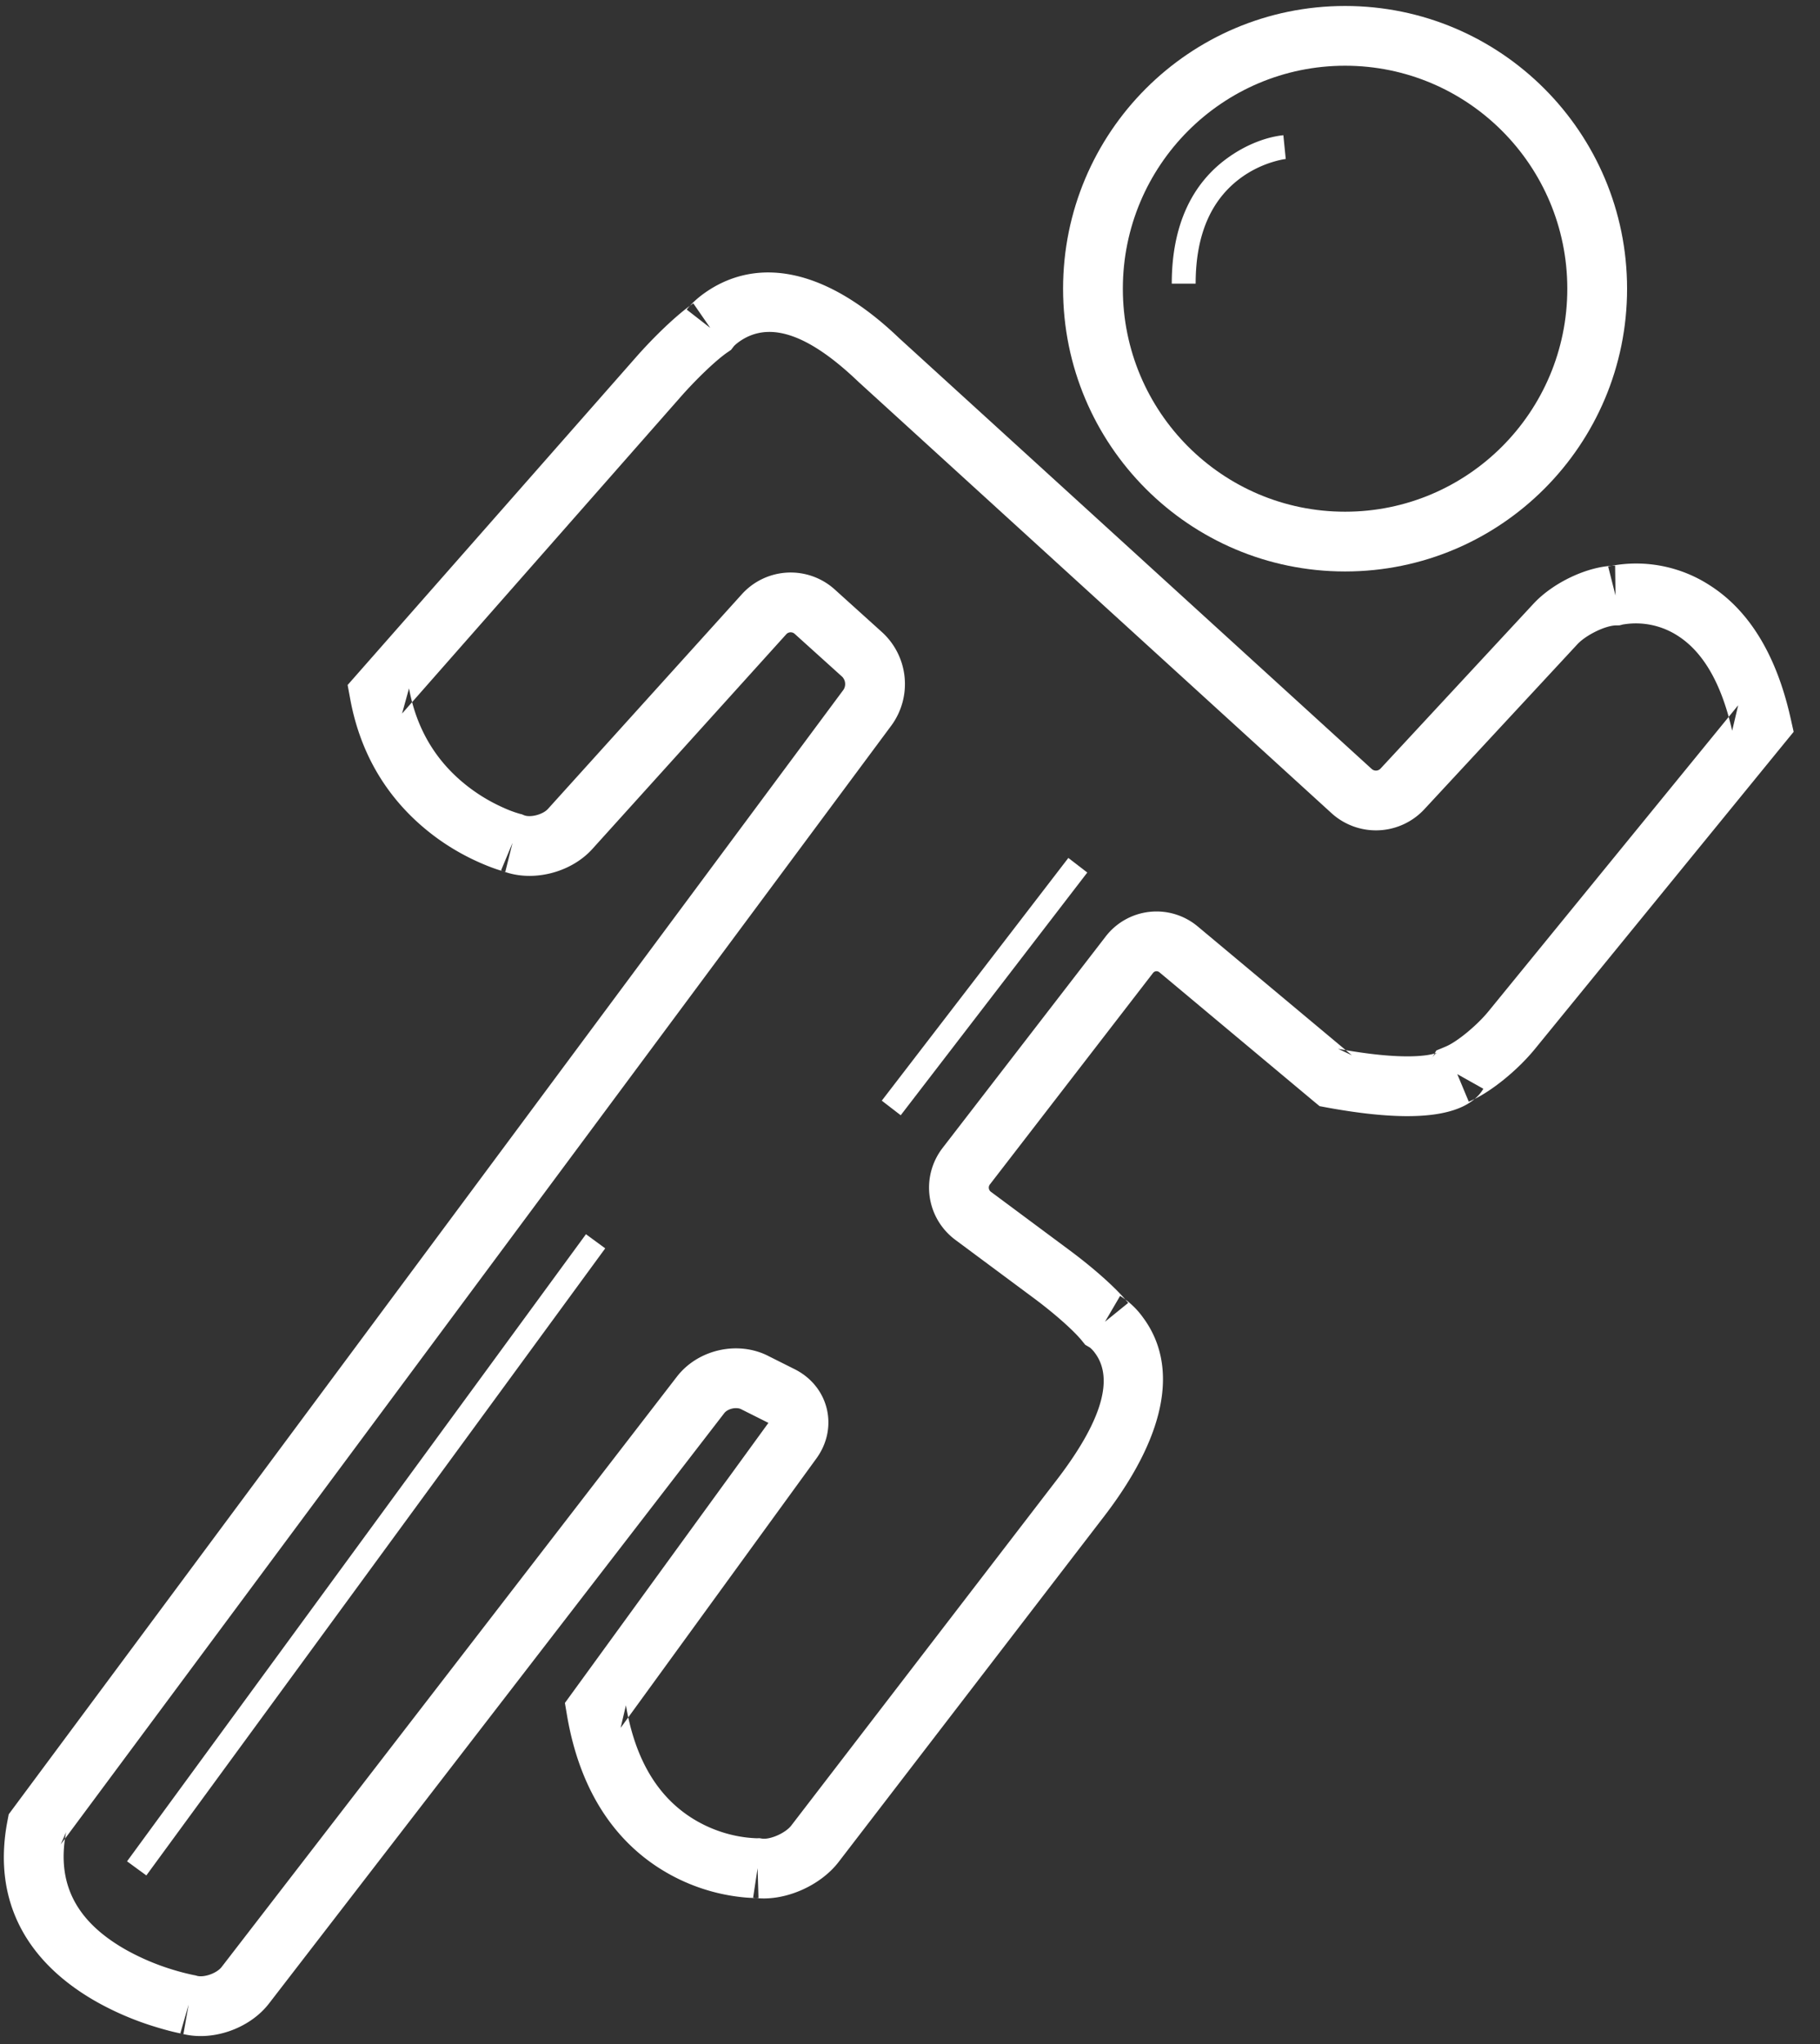 <svg width="57" height="64" viewBox="0 0 57 64" xmlns="http://www.w3.org/2000/svg"><rect x="0" y="0" width="57" height="64" fill="#333333" stroke="none"/><title>white/icon-large-resource-run-white</title><g fill="#FFF" fill-rule="evenodd"><path d="M40.193 4.234c-.455.046-1.108.247-1.762.723-1.084.788-1.733 2.074-1.733 3.925h.748c0-1.613.536-2.673 1.425-3.32.31-.225.644-.384.977-.487.196-.06.345-.089.42-.096l-.075-.745zM24.05 42.45c-.955-.478-2.195-.194-2.85.654L6.94 61.59c-.153.198-.558.337-.773.275l-.048-.014-.05-.009a7.343 7.343 0 0 1-.646-.166 7.454 7.454 0 0 1-1.48-.627c-1.486-.843-2.195-2-1.874-3.68l-.167.382 26.02-35.042a2.197 2.197 0 0 0-.289-2.907l-1.49-1.345a2.059 2.059 0 0 0-2.91.15l-6.072 6.721c-.162.18-.557.278-.75.197l-.064-.027-.068-.017a3.614 3.614 0 0 1-.517-.193 5.37 5.37 0 0 1-1.254-.779c-.863-.718-1.463-1.682-1.698-2.955l-.218.788 8.732-9.923c.47-.533 1.086-1.13 1.453-1.383l.118-.081.088-.114c.017-.021.096-.097.227-.183.805-.523 1.942-.36 3.668 1.291L41.7 25.46a2.068 2.068 0 0 0 2.907-.12l4.793-5.166c.272-.293.88-.587 1.21-.592l.11-.001.108-.028.069-.01a2.41 2.41 0 0 1 1.647.363c.754.481 1.354 1.417 1.705 2.974l.188-.797-7.82 9.583c-.353.433-.978.952-1.337 1.102l-.297.124-.158.28a.604.604 0 0 1 .173-.211c-.132.056-.384.103-.779.113-.574.014-1.34-.058-2.313-.235l.432.202-4.822-4.029a2.01 2.01 0 0 0-2.891.315l-5.101 6.612c-.7.907-.522 2.2.4 2.885l2.455 1.823c.6.445 1.228.991 1.502 1.328l.107.132.147.086a.895.895 0 0 1 .157.17c.52.693.393 1.902-1.193 3.97l-8.317 10.826c-.184.239-.665.447-.916.409l-.083-.013-.084.003h.007a3.896 3.896 0 0 1-.663-.079 4.133 4.133 0 0 1-1.407-.575c-1.016-.658-1.737-1.77-2.033-3.509l-.166.707 6.13-8.434c.705-.968.39-2.261-.679-2.797l-.838-.42zm-.838 1.674l.838.42c.036.018.029-.01.004.024l-6.13 8.434-.232.319.066.388c.383 2.25 1.4 3.82 2.86 4.766a5.989 5.989 0 0 0 2.752.94c.15.011.273.015.364.014h.021l-.028-.936-.14.925c.943.142 2.091-.354 2.679-1.12l8.318-10.826c2.057-2.683 2.279-4.798 1.206-6.23a2.502 2.502 0 0 0-.71-.665l-.473.808.727-.59c-.397-.488-1.123-1.119-1.839-1.65l-2.455-1.824a.163.163 0 0 1-.035-.239l5.102-6.612c.054-.07.14-.08.21-.022l4.821 4.03.19.157.242.045c2.048.373 3.369.34 4.163.002.35-.15.592-.36.723-.592l-.816-.458.36.863c.68-.283 1.535-.994 2.068-1.646l7.819-9.583.288-.352-.1-.445c-.454-2.015-1.328-3.377-2.524-4.14a4.235 4.235 0 0 0-2.92-.64 2.62 2.62 0 0 0-.265.05l.23.908-.013-.936c-.866.013-1.949.538-2.554 1.19l-4.794 5.166a.196.196 0 0 1-.275.01L28.155 10.583c-2.31-2.212-4.398-2.51-5.964-1.493-.323.21-.548.428-.685.603l.739.575-.532-.77c-.52.359-1.232 1.047-1.794 1.686l-8.732 9.923-.3.341.083.447c.318 1.723 1.155 3.065 2.34 4.053.539.45 1.115.795 1.692 1.051.354.158.639.253.823.299l.227-.908-.36.864c.94.391 2.174.087 2.858-.67l6.072-6.722a.187.187 0 0 1 .267-.015l1.49 1.345a.33.33 0 0 1 .04.402L.4 56.636l-.127.172-.04.21c-.492 2.567.665 4.457 2.79 5.66a9.296 9.296 0 0 0 1.853.788c.38.117.682.187.869.22l.163-.921-.26.899c.965.279 2.16-.133 2.775-.93l14.26-18.487c.108-.14.375-.2.53-.123z"/><path d="M42.126 17.893c4.878 0 8.832-3.964 8.832-8.853 0-4.889-3.954-8.853-8.832-8.853-4.879 0-8.832 3.964-8.832 8.853 0 4.889 3.953 8.853 8.832 8.853zm0-1.871c-3.844 0-6.96-3.126-6.96-6.982 0-3.856 3.116-6.982 6.96-6.982s6.96 3.126 6.96 6.982c0 3.856-3.116 6.982-6.96 6.982zM4.583 58.722l14.372-19.635-.604-.442L3.979 58.28zM28.209 34.92l5.843-7.6-.593-.457-5.843 7.6z"/></g></svg>